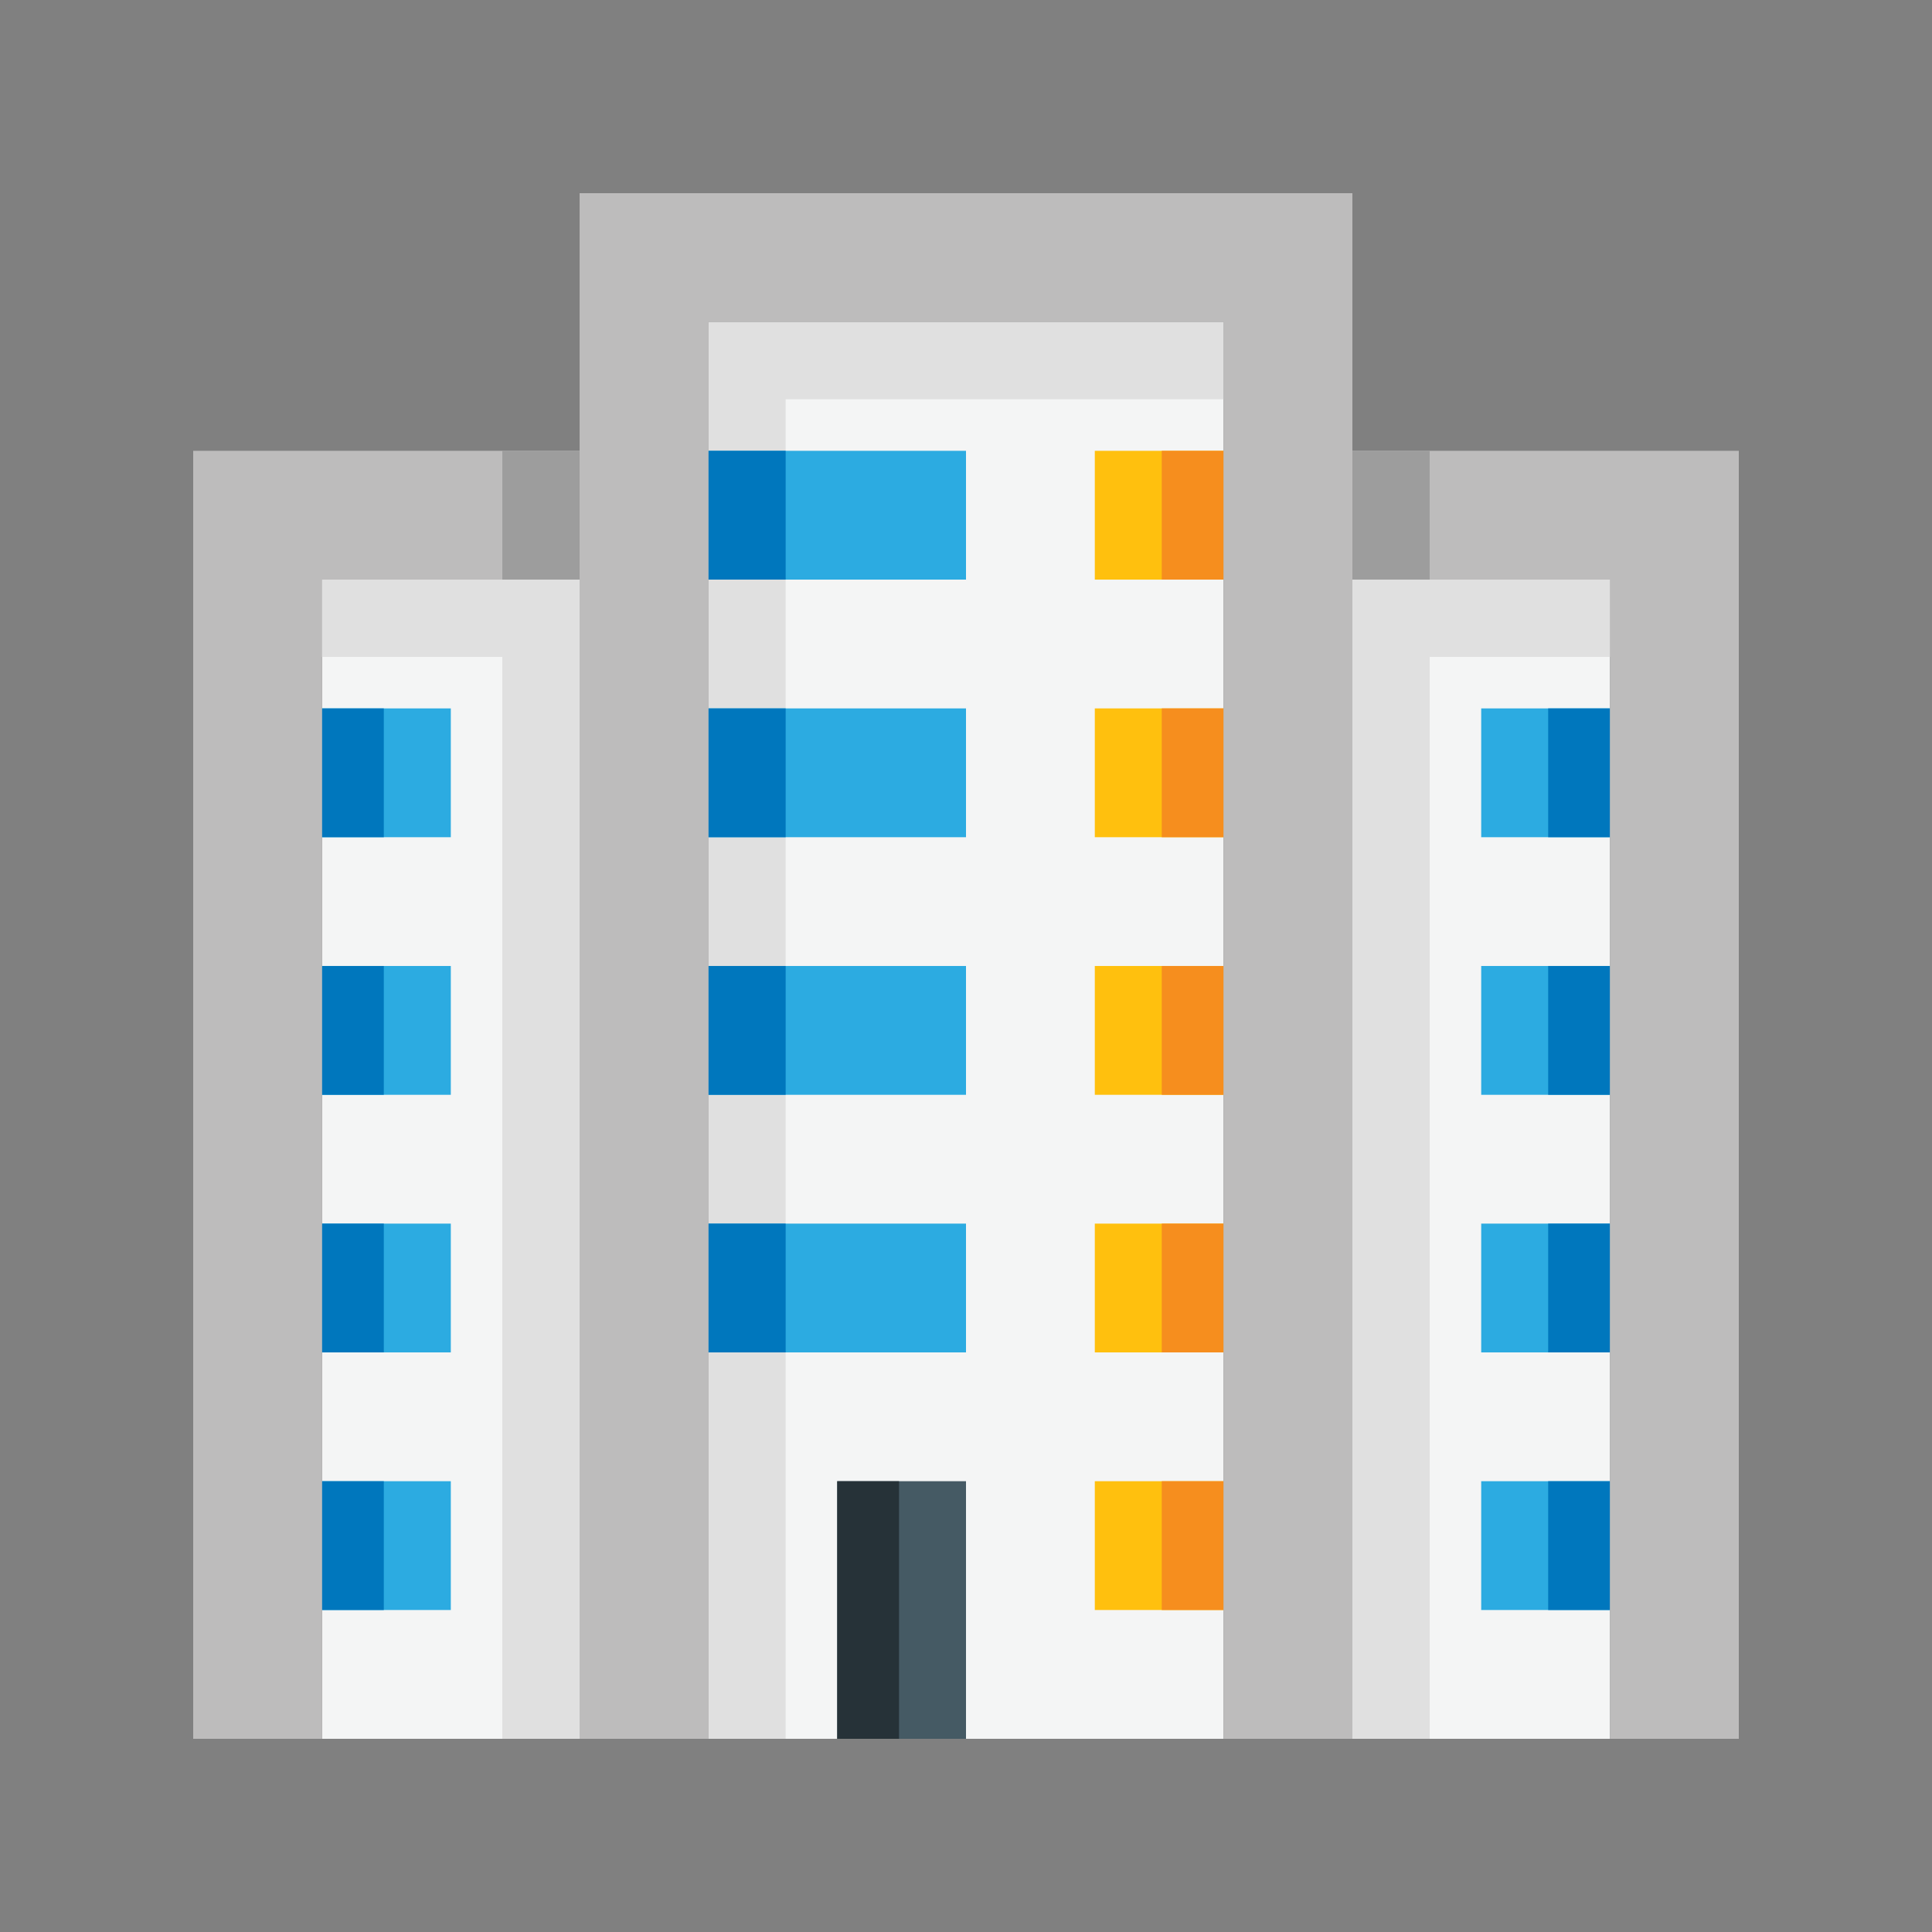 <svg id="Layer_1" viewBox="0 0 100 100" xmlns="http://www.w3.org/2000/svg"><rect x="0" y="0" width="100" height="100" fill="#808080" stroke="none"/><path d="m36.666 16.667h26.667v73.333h-26.667z" fill="#f4f5f5"/><path d="m40.666 20.667h22.667v-4h-26.667v73.333h4z" fill="#e0e0e0"/><path d="m70 30h13.333v60h-13.333z" fill="#f4f5f5"/><path d="m16.666 30h13.333v60h-13.333z" fill="#f4f5f5"/><path d="m43.334 76.667h6.666v13.333h-6.666z" fill="#455a64"/><path d="m43.334 76.667h3.2v13.333h-3.2z" fill="#263238"/><path d="m16.666 36.667h6.668v6.667h-6.668z" fill="#2cabe1"/><path d="m16.666 49.999h6.668v6.668h-6.668z" fill="#2cabe1"/><path d="m16.666 63.334h6.668v6.666h-6.668z" fill="#2cabe1"/><path d="m16.666 76.667h6.668v6.667h-6.668z" fill="#2cabe1"/><path d="m16.666 36.667h3.2v6.667h-3.2z" fill="#0077bd"/><path d="m16.666 49.999h3.2v6.668h-3.2z" fill="#0077bd"/><path d="m16.666 63.334h3.2v6.666h-3.2z" fill="#0077bd"/><path d="m16.666 76.667h3.2v6.667h-3.2z" fill="#0077bd"/><path d="m76.667 36.667h6.666v6.667h-6.666z" fill="#2cabe1"/><path d="m76.667 49.999h6.666v6.668h-6.666z" fill="#2cabe1"/><path d="m76.667 63.334h6.666v6.666h-6.666z" fill="#2cabe1"/><path d="m76.667 76.667h6.666v6.667h-6.666z" fill="#2cabe1"/><path d="m80.133 36.667h3.2v6.667h-3.2z" fill="#0077bd"/><path d="m80.133 49.999h3.2v6.668h-3.2z" fill="#0077bd"/><path d="m80.133 63.334h3.2v6.666h-3.2z" fill="#0077bd"/><path d="m80.133 76.667h3.2v6.667h-3.2z" fill="#0077bd"/><g fill="#ffc00e"><path d="m56.667 76.667h6.666v6.667h-6.666z"/><path d="m56.667 63.334h6.666v6.666h-6.666z"/><path d="m56.667 49.999h6.666v6.668h-6.666z"/><path d="m56.667 36.667h6.666v6.667h-6.666z"/><path d="m56.667 23.334h6.666v6.666h-6.666z"/></g><path d="m60.133 76.667h3.2v6.667h-3.2z" fill="#f68e1e"/><path d="m60.133 63.334h3.2v6.666h-3.2z" fill="#f68e1e"/><path d="m60.133 49.999h3.2v6.668h-3.2z" fill="#f68e1e"/><path d="m60.133 36.667h3.2v6.667h-3.2z" fill="#f68e1e"/><path d="m60.133 23.334h3.2v6.666h-3.2z" fill="#f68e1e"/><path d="m36.666 23.334h13.334v6.666h-13.334z" fill="#2cabe1"/><path d="m36.666 36.667h13.334v6.667h-13.334z" fill="#2cabe1"/><path d="m36.666 49.999h13.334v6.668h-13.334z" fill="#2cabe1"/><path d="m36.666 63.334h13.334v6.666h-13.334z" fill="#2cabe1"/><path d="m36.666 23.334h4v6.666h-4z" fill="#0077bd"/><path d="m36.666 36.667h4v6.667h-4z" fill="#0077bd"/><path d="m36.666 49.999h4v6.668h-4z" fill="#0077bd"/><path d="m36.666 63.334h4v6.666h-4z" fill="#0077bd"/><path d="m36.666 90h-6.666v-60h-13.334v60h-6.666v-66.666h20v-13.334h40v13.334h20v66.666h-6.667v-60h-13.333v60h-6.667v-73.333h-26.667z" fill="#bdbcbc"/><path d="m16.666 30v4h9.334v56h4v-60z" fill="#e0e0e0"/><path d="m26 23.334h4v6.666h-4z" fill="#9d9d9d"/><path d="m74 34h9.333v-4h-13.333v60h4z" fill="#e0e0e0"/><path d="m70 23.334h4v6.666h-4z" fill="#9d9d9d"/></svg>